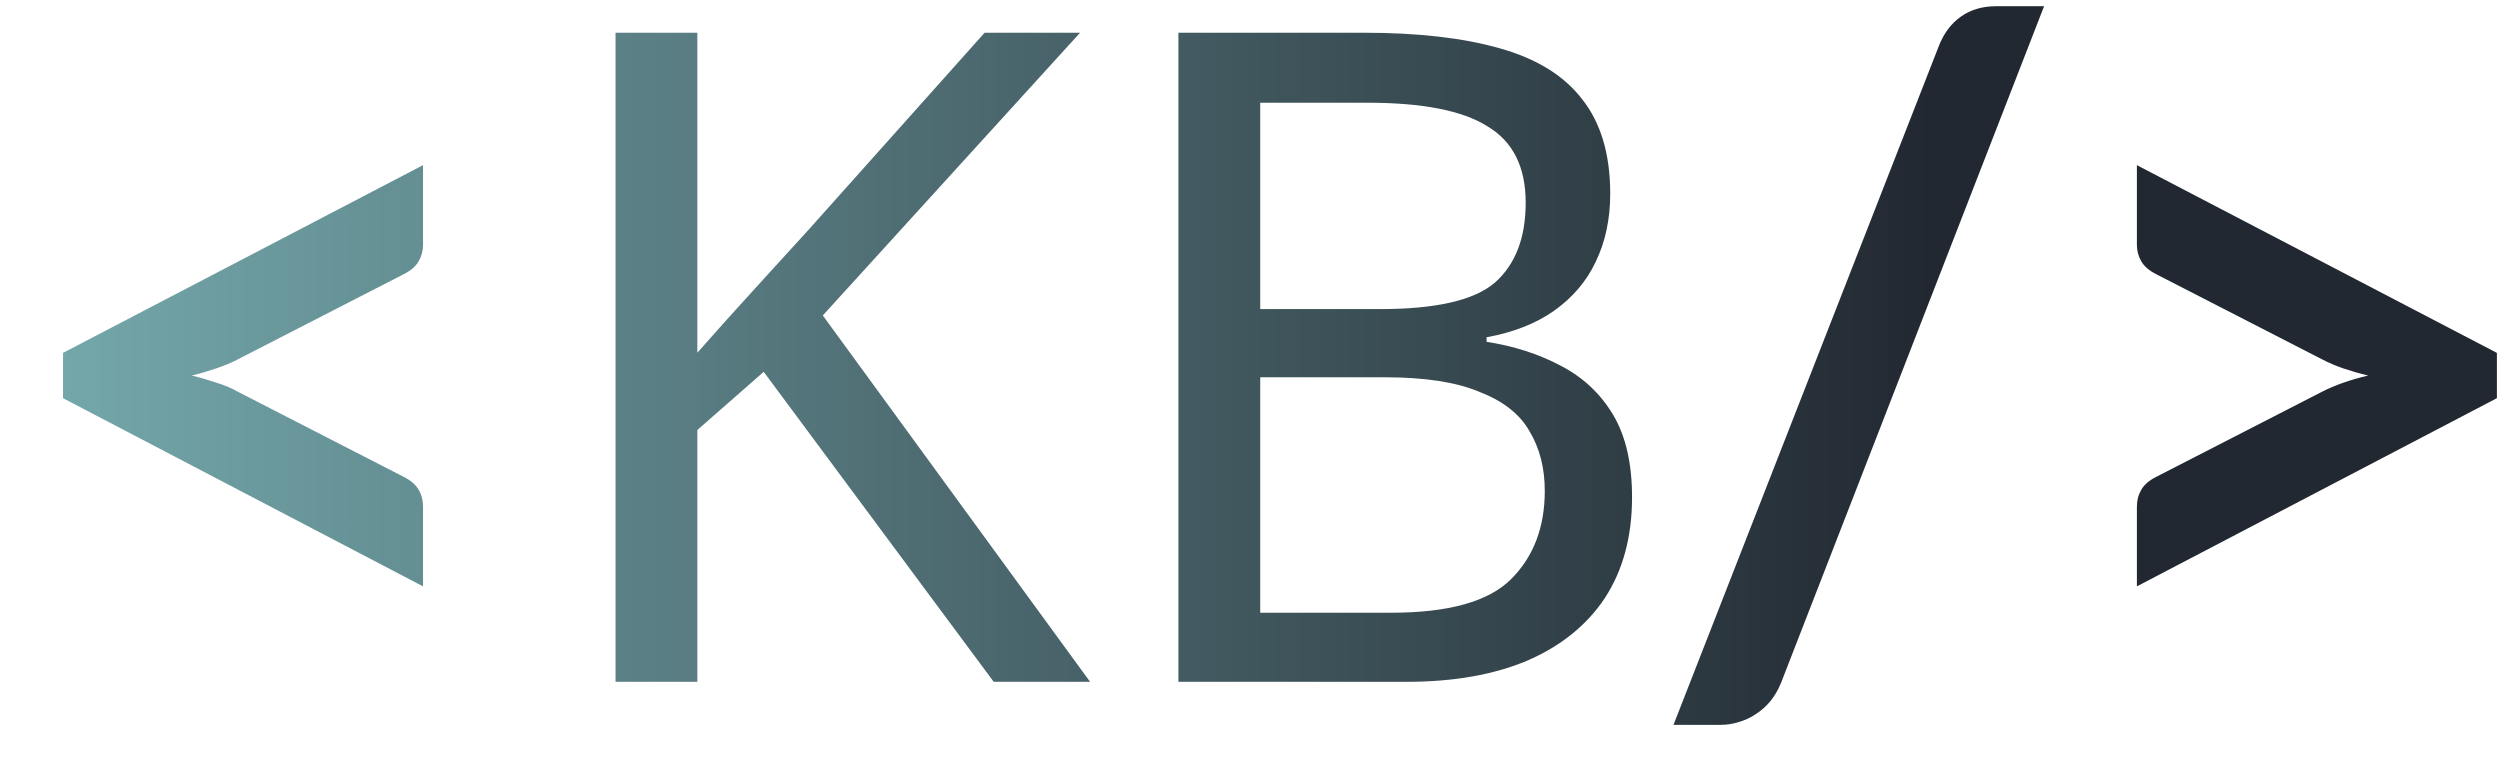 <svg width="33" height="10" viewBox="0 0 33 10" fill="none" xmlns="http://www.w3.org/2000/svg">
<path d="M0.832 4.658L5.584 2.18V3.234C5.584 3.312 5.564 3.385 5.525 3.451C5.486 3.518 5.42 3.574 5.326 3.621L3.146 4.74C3.057 4.787 2.959 4.828 2.854 4.863C2.752 4.898 2.645 4.93 2.531 4.957C2.645 4.984 2.752 5.016 2.854 5.051C2.959 5.082 3.057 5.123 3.146 5.174L5.326 6.293C5.42 6.34 5.486 6.396 5.525 6.463C5.564 6.529 5.584 6.604 5.584 6.686V7.74L0.832 5.256V4.658ZM14.389 9H13.117L10.081 4.908L9.205 5.676V9H8.125V0.432H9.205V4.656C9.445 4.384 9.689 4.112 9.937 3.84C10.185 3.568 10.433 3.296 10.681 3.024L12.997 0.432H14.257L10.861 4.164L14.389 9ZM18.003 0.432C18.715 0.432 19.311 0.5 19.791 0.636C20.279 0.772 20.643 0.996 20.883 1.308C21.131 1.62 21.255 2.036 21.255 2.556C21.255 2.892 21.191 3.192 21.063 3.456C20.943 3.712 20.759 3.928 20.511 4.104C20.271 4.272 19.975 4.388 19.623 4.452V4.512C19.983 4.568 20.307 4.672 20.595 4.824C20.891 4.976 21.123 5.192 21.291 5.472C21.459 5.752 21.543 6.116 21.543 6.564C21.543 7.084 21.423 7.528 21.183 7.896C20.943 8.256 20.599 8.532 20.151 8.724C19.711 8.908 19.183 9 18.567 9H15.555V0.432H18.003ZM18.219 4.08C18.955 4.08 19.459 3.964 19.731 3.732C20.003 3.492 20.139 3.14 20.139 2.676C20.139 2.204 19.971 1.868 19.635 1.668C19.307 1.46 18.779 1.356 18.051 1.356H16.635V4.08H18.219ZM16.635 4.98V8.088H18.363C19.123 8.088 19.651 7.94 19.947 7.644C20.243 7.348 20.391 6.96 20.391 6.48C20.391 6.176 20.323 5.912 20.187 5.688C20.059 5.464 19.839 5.292 19.527 5.172C19.223 5.044 18.807 4.98 18.279 4.98H16.635ZM23.508 9.018C23.469 9.111 23.422 9.191 23.367 9.258C23.312 9.324 23.248 9.381 23.174 9.428C23.104 9.475 23.027 9.51 22.945 9.533C22.867 9.557 22.789 9.568 22.711 9.568H22.09L25.594 0.604C25.66 0.436 25.758 0.307 25.887 0.217C26.016 0.127 26.17 0.082 26.35 0.082H26.982L23.508 9.018ZM28.207 7.74V6.686C28.207 6.604 28.227 6.529 28.266 6.463C28.305 6.396 28.371 6.34 28.465 6.293L30.645 5.174C30.82 5.084 31.025 5.012 31.26 4.957C31.146 4.93 31.037 4.898 30.932 4.863C30.83 4.828 30.734 4.787 30.645 4.74L28.465 3.621C28.371 3.574 28.305 3.518 28.266 3.451C28.227 3.385 28.207 3.312 28.207 3.234V2.18L32.959 4.658V5.256L28.207 7.74Z" fill="url(#paint0_linear_90_8)"/>
<defs>
<linearGradient id="paint0_linear_90_8" x1="0" y1="2" x2="34" y2="2" gradientUnits="userSpaceOnUse">
<stop stop-color="#76ABAE"/>
<stop offset="0.75" stop-color="#222831"/>
</linearGradient>
</defs>
</svg>
